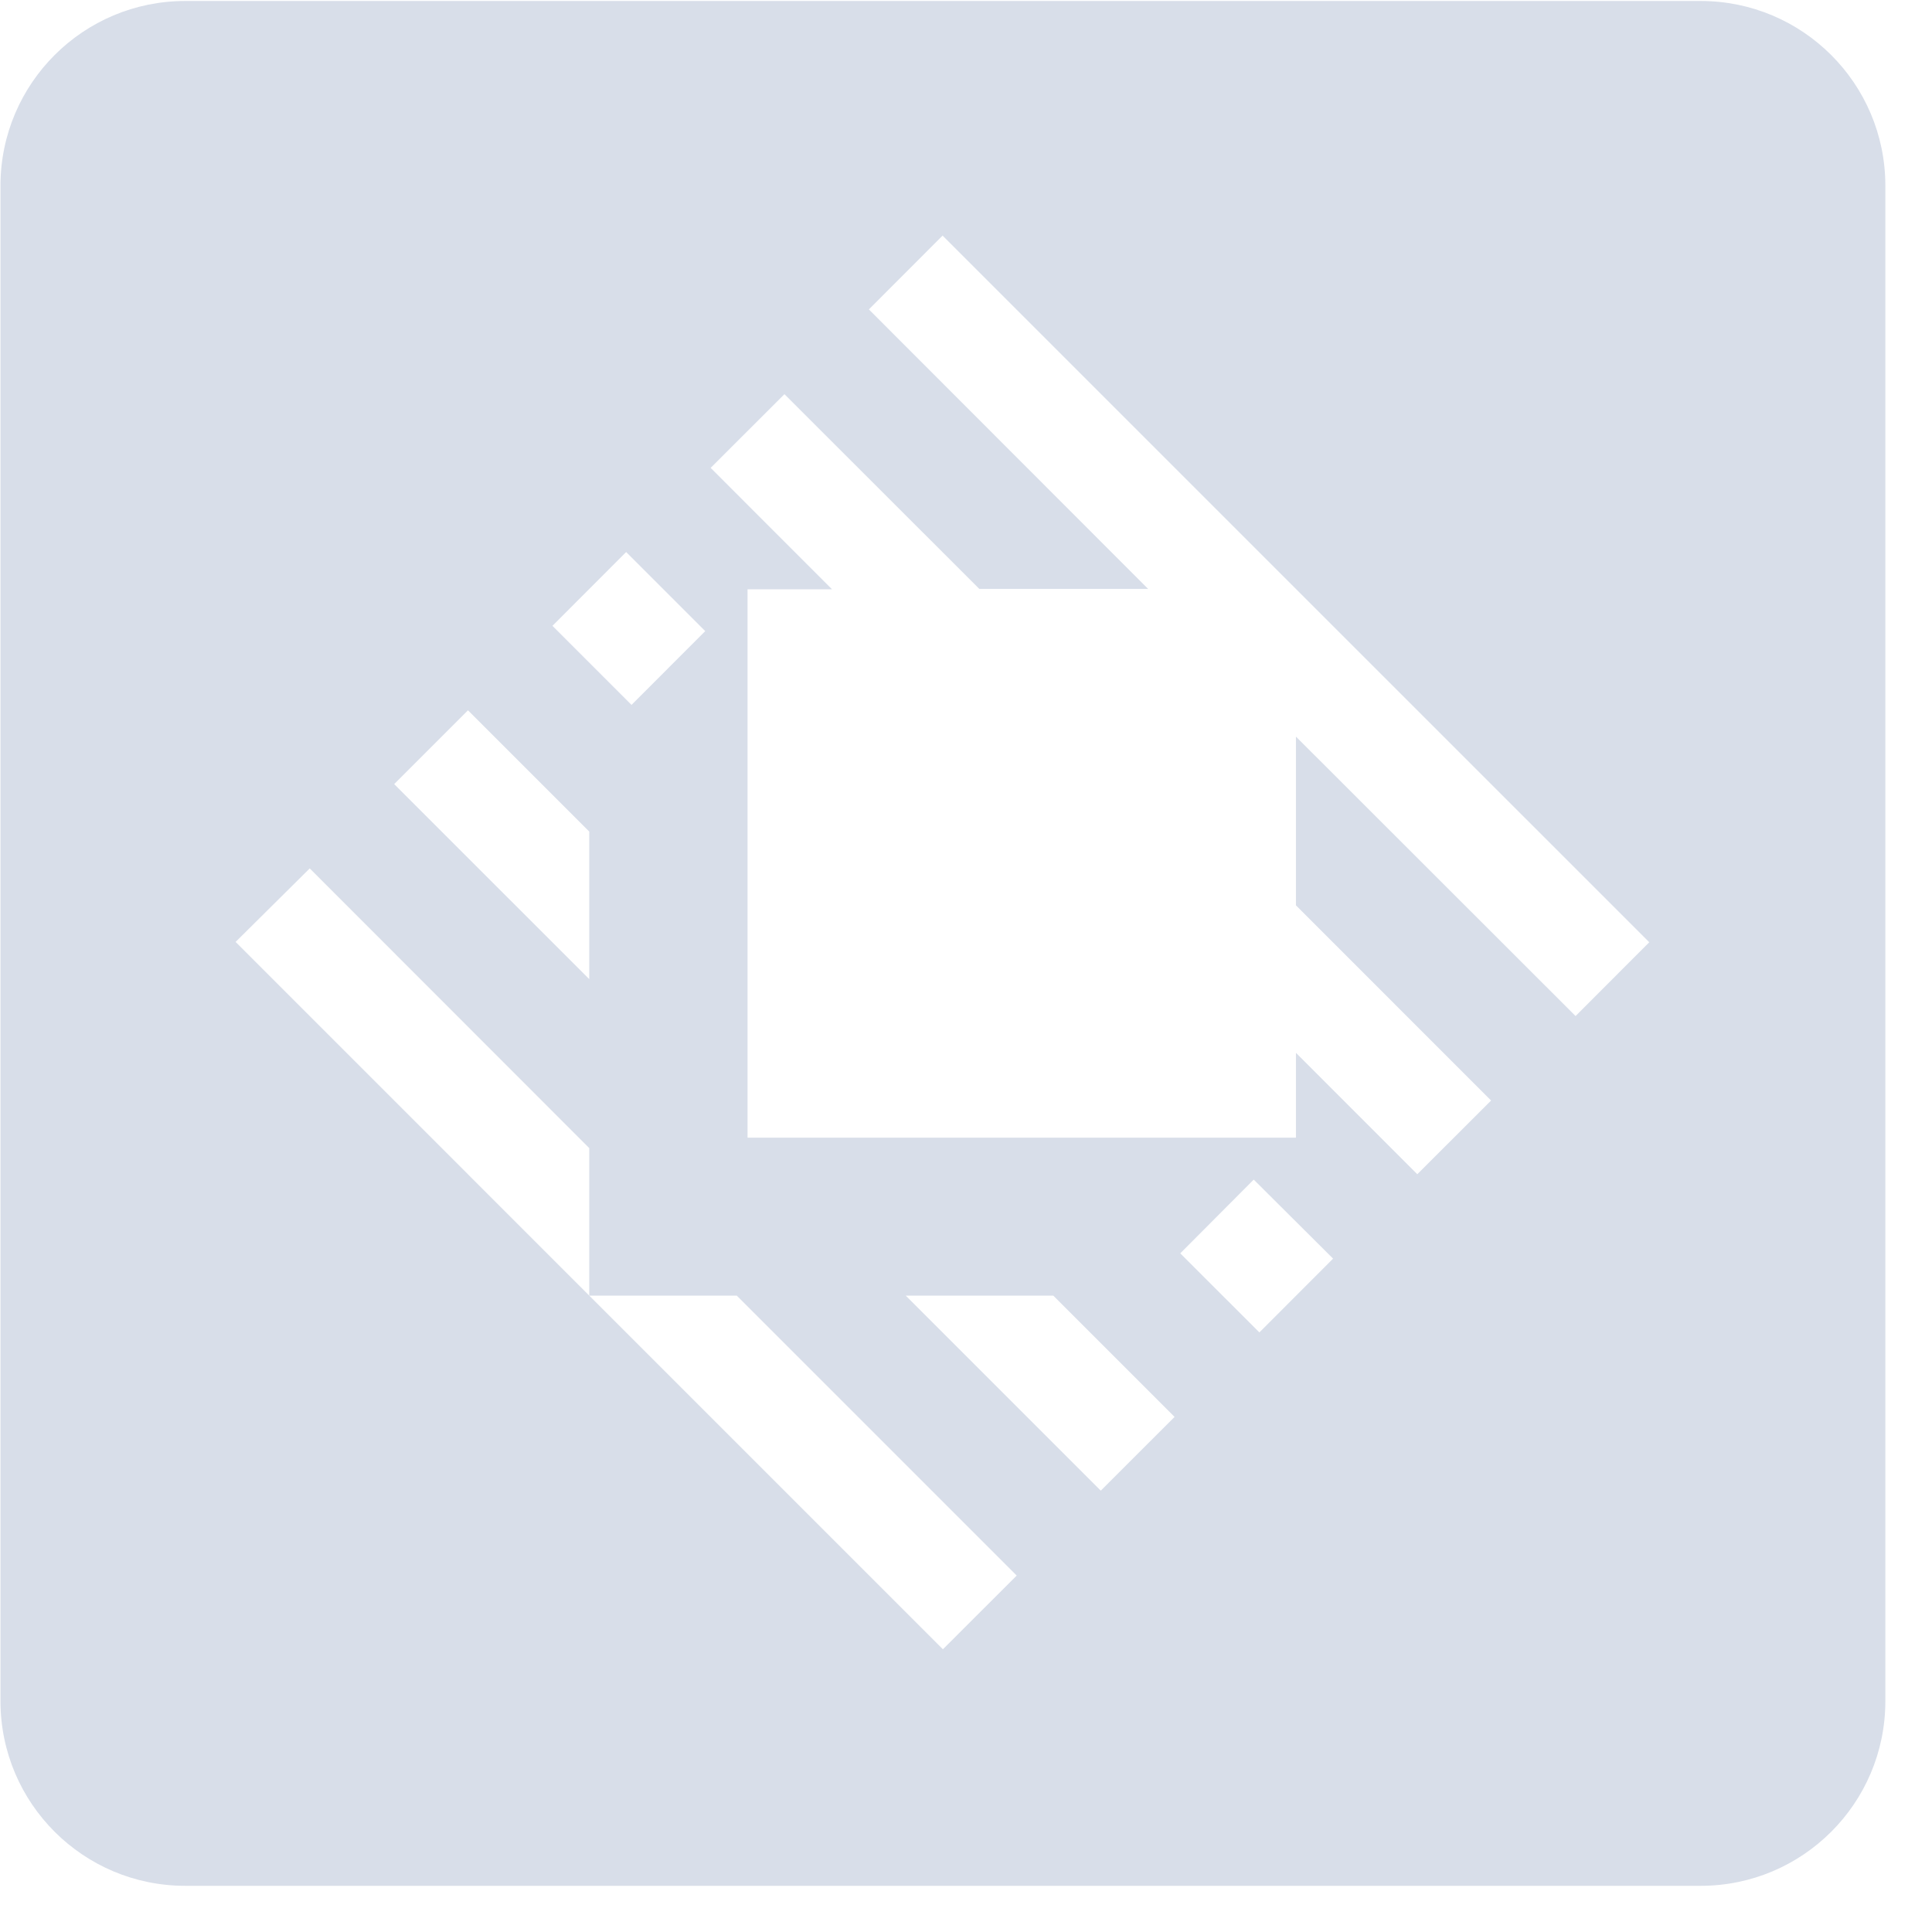 <svg width="41" height="41" viewBox="0 0 41 41" fill="none" xmlns="http://www.w3.org/2000/svg">
<path fill-rule="evenodd" clip-rule="evenodd" d="M3.93 0.021H36.091C38.251 0.021 40.005 1.77 40.01 3.931V36.11C40.005 38.271 38.252 40.02 36.091 40.02H3.93C1.769 40.02 0.016 38.271 0.01 36.11V3.931C0.016 1.77 1.769 0.021 3.93 0.021ZM12.505 27.495V24.365L6.573 18.429L5 19.989L12.505 27.495ZM12.505 27.495L20.01 35L21.576 33.436L15.635 27.495H12.505ZM20.003 5L35 19.996L33.436 21.562L27.502 15.632V19.213L31.643 23.355L30.077 24.919L27.502 22.343V24.143H15.864V12.505H17.656L15.081 9.929L16.647 8.365L20.783 12.498H24.365L18.439 6.566L20.003 5ZM11.724 13.281L13.288 11.715L14.966 13.393L13.402 14.959L11.724 13.281ZM25.047 26.598L26.606 25.033L28.29 26.71L26.726 28.276L25.047 26.598ZM8.365 16.64L9.931 15.074L12.505 17.648V20.779L8.365 16.64ZM19.221 27.495H22.352L24.926 30.069L23.36 31.634L19.221 27.495Z" fill="#D8DEE9"/>
</svg>
